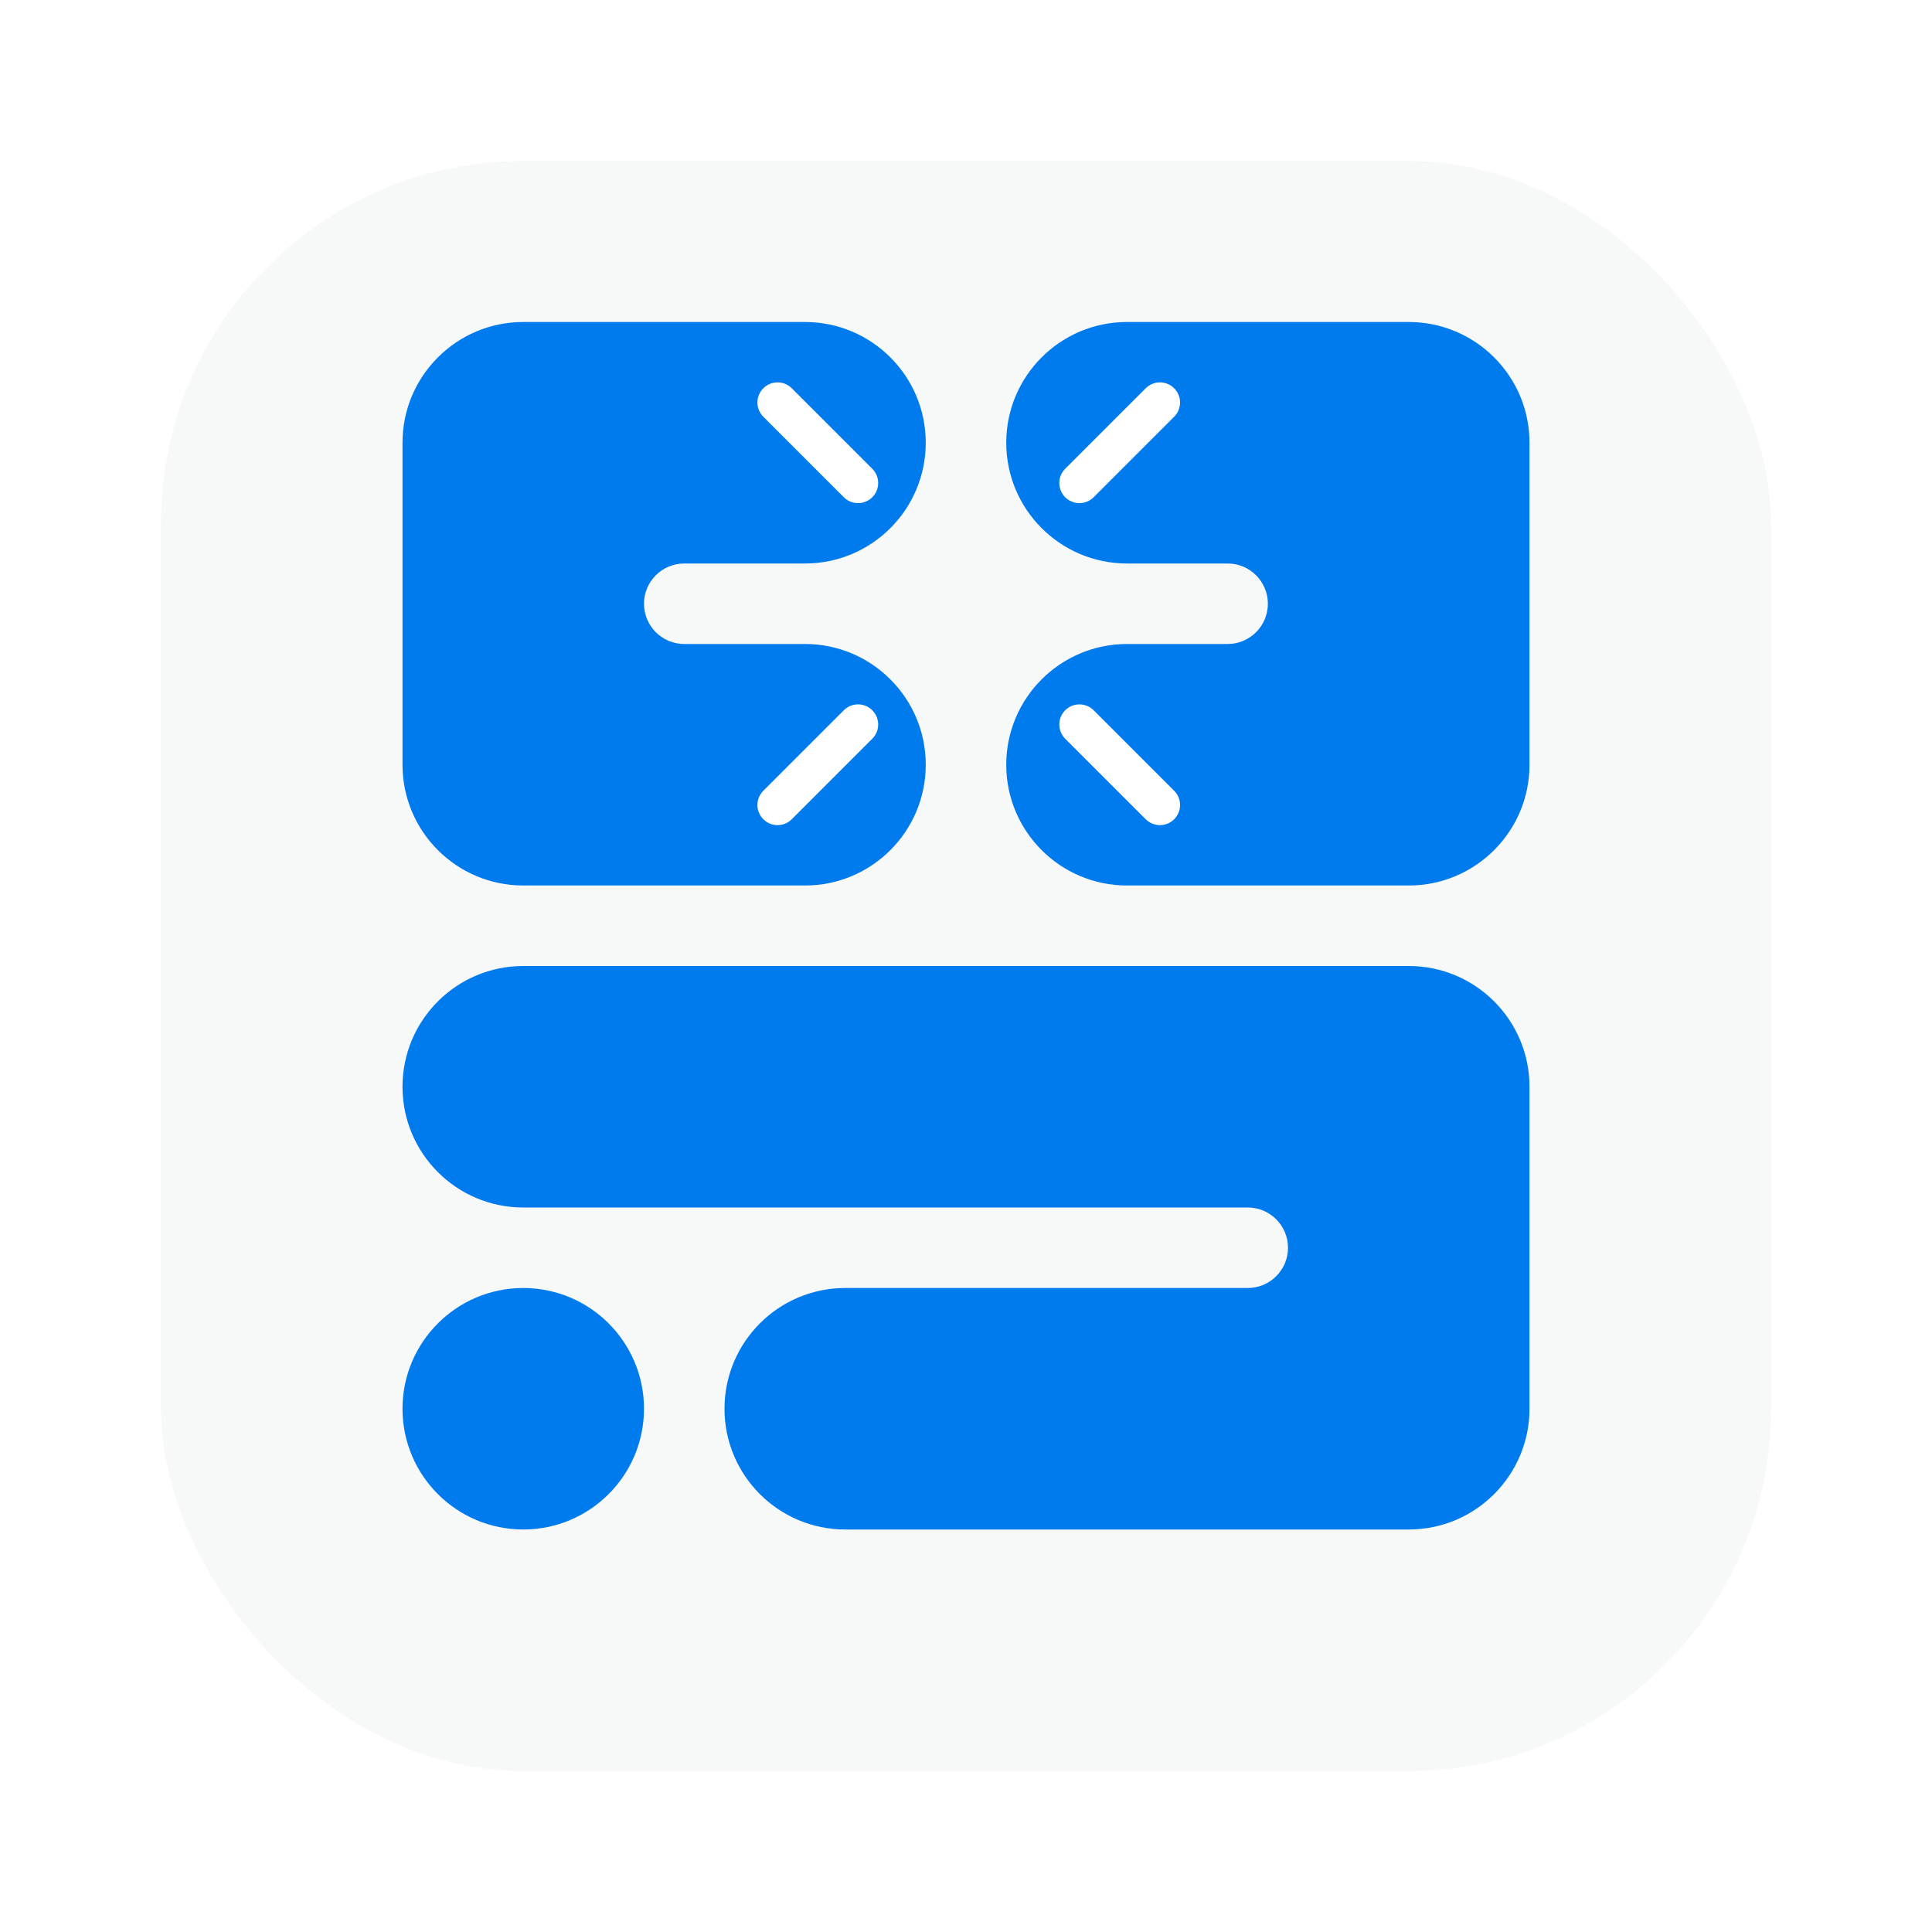 <?xml version="1.0" encoding="UTF-8"?>
<svg width="24px" height="24px" viewBox="0 0 24 24" version="1.1" xmlns="http://www.w3.org/2000/svg" xmlns:xlink="http://www.w3.org/1999/xlink">
    <title>cn.gov.gdzwfw.yzy</title>
    <defs>
        <filter x="-7.5%" y="-7.5%" width="115.0%" height="115.0%" filterUnits="objectBoundingBox" id="filter-1">
            <feOffset dx="0" dy="0" in="SourceAlpha" result="shadowOffsetOuter1"></feOffset>
            <feGaussianBlur stdDeviation="0.5" in="shadowOffsetOuter1" result="shadowBlurOuter1"></feGaussianBlur>
            <feColorMatrix values="0 0 0 0 0   0 0 0 0 0   0 0 0 0 0  0 0 0 0.15 0" type="matrix" in="shadowBlurOuter1" result="shadowMatrixOuter1"></feColorMatrix>
            <feMerge>
                <feMergeNode in="shadowMatrixOuter1"></feMergeNode>
                <feMergeNode in="SourceGraphic"></feMergeNode>
            </feMerge>
        </filter>
    </defs>
    <g id="cn.gov.gdzwfw.yzy" stroke="none" stroke-width="1" fill="none" fill-rule="evenodd">
        <g id="编组" filter="url(#filter-1)" transform="translate(2, 2)">
            <rect id="矩形" fill="#F7F8F8" fill-rule="nonzero" x="0" y="0" width="20" height="20" rx="4.5"></rect>
            <path d="M4.5,2 L8,2 C8.828,2 9.5,2.672 9.5,3.5 C9.5,4.328 8.828,5 8,5 L6.5,5 C6.224,5 6,5.224 6,5.5 C6,5.776 6.224,6 6.5,6 L8,6 C8.828,6 9.5,6.672 9.5,7.5 C9.5,8.328 8.828,9 8,9 L4.5,9 C3.672,9 3,8.328 3,7.5 L3,3.5 C3,2.672 3.672,2 4.5,2 Z" id="矩形" fill="#007BED"></path>
            <path d="M12,2 L15.5,2 C16.328,2 17,2.672 17,3.5 C17,4.328 16.328,5 15.5,5 L14.25,5 C13.974,5 13.75,5.224 13.75,5.5 C13.75,5.776 13.974,6 14.25,6 L15.5,6 C16.328,6 17,6.672 17,7.5 C17,8.328 16.328,9 15.5,9 L12,9 C11.172,9 10.5,8.328 10.5,7.5 L10.5,3.5 C10.5,2.672 11.172,2 12,2 Z" id="矩形" fill="#007BED" transform="translate(13.75, 5.5) scale(-1, 1) translate(-13.75, -5.5)"></path>
            <line x1="11.409" y1="4" x2="12.409" y2="3" id="直线" stroke="#FFFFFF" stroke-width="0.5" stroke-linecap="round" stroke-linejoin="round"></line>
            <line x1="7.659" y1="4" x2="8.659" y2="3" id="直线" stroke="#FFFFFF" stroke-width="0.5" stroke-linecap="round" stroke-linejoin="round" transform="translate(8.159, 3.5) scale(-1, 1) translate(-8.159, -3.5)"></line>
            <line x1="7.659" y1="8" x2="8.659" y2="7" id="直线" stroke="#FFFFFF" stroke-width="0.5" stroke-linecap="round" stroke-linejoin="round"></line>
            <line x1="11.409" y1="8" x2="12.409" y2="7" id="直线" stroke="#FFFFFF" stroke-width="0.5" stroke-linecap="round" stroke-linejoin="round" transform="translate(11.909, 7.5) scale(-1, 1) translate(-11.909, -7.5)"></line>
            <path d="M4.5,10 L15.5,10 C16.328,10 17,10.672 17,11.5 L17,15.5 C17,16.328 16.328,17 15.5,17 L8.5,17 C7.672,17 7,16.328 7,15.5 C7,14.672 7.672,14 8.5,14 L13.5,14 C13.776,14 14,13.776 14,13.5 C14,13.224 13.776,13 13.5,13 L4.5,13 C3.672,13 3,12.328 3,11.5 C3,10.672 3.672,10 4.5,10 Z" id="矩形" fill="#007BED"></path>
            <path d="M4.5,17 C5.328,17 6,16.328 6,15.5 C6,14.672 5.328,14 4.5,14 C3.672,14 3,14.672 3,15.5 C3,16.328 3.672,17 4.5,17 Z" id="椭圆形" fill="#007BED"></path>
        </g>
    </g>
</svg>